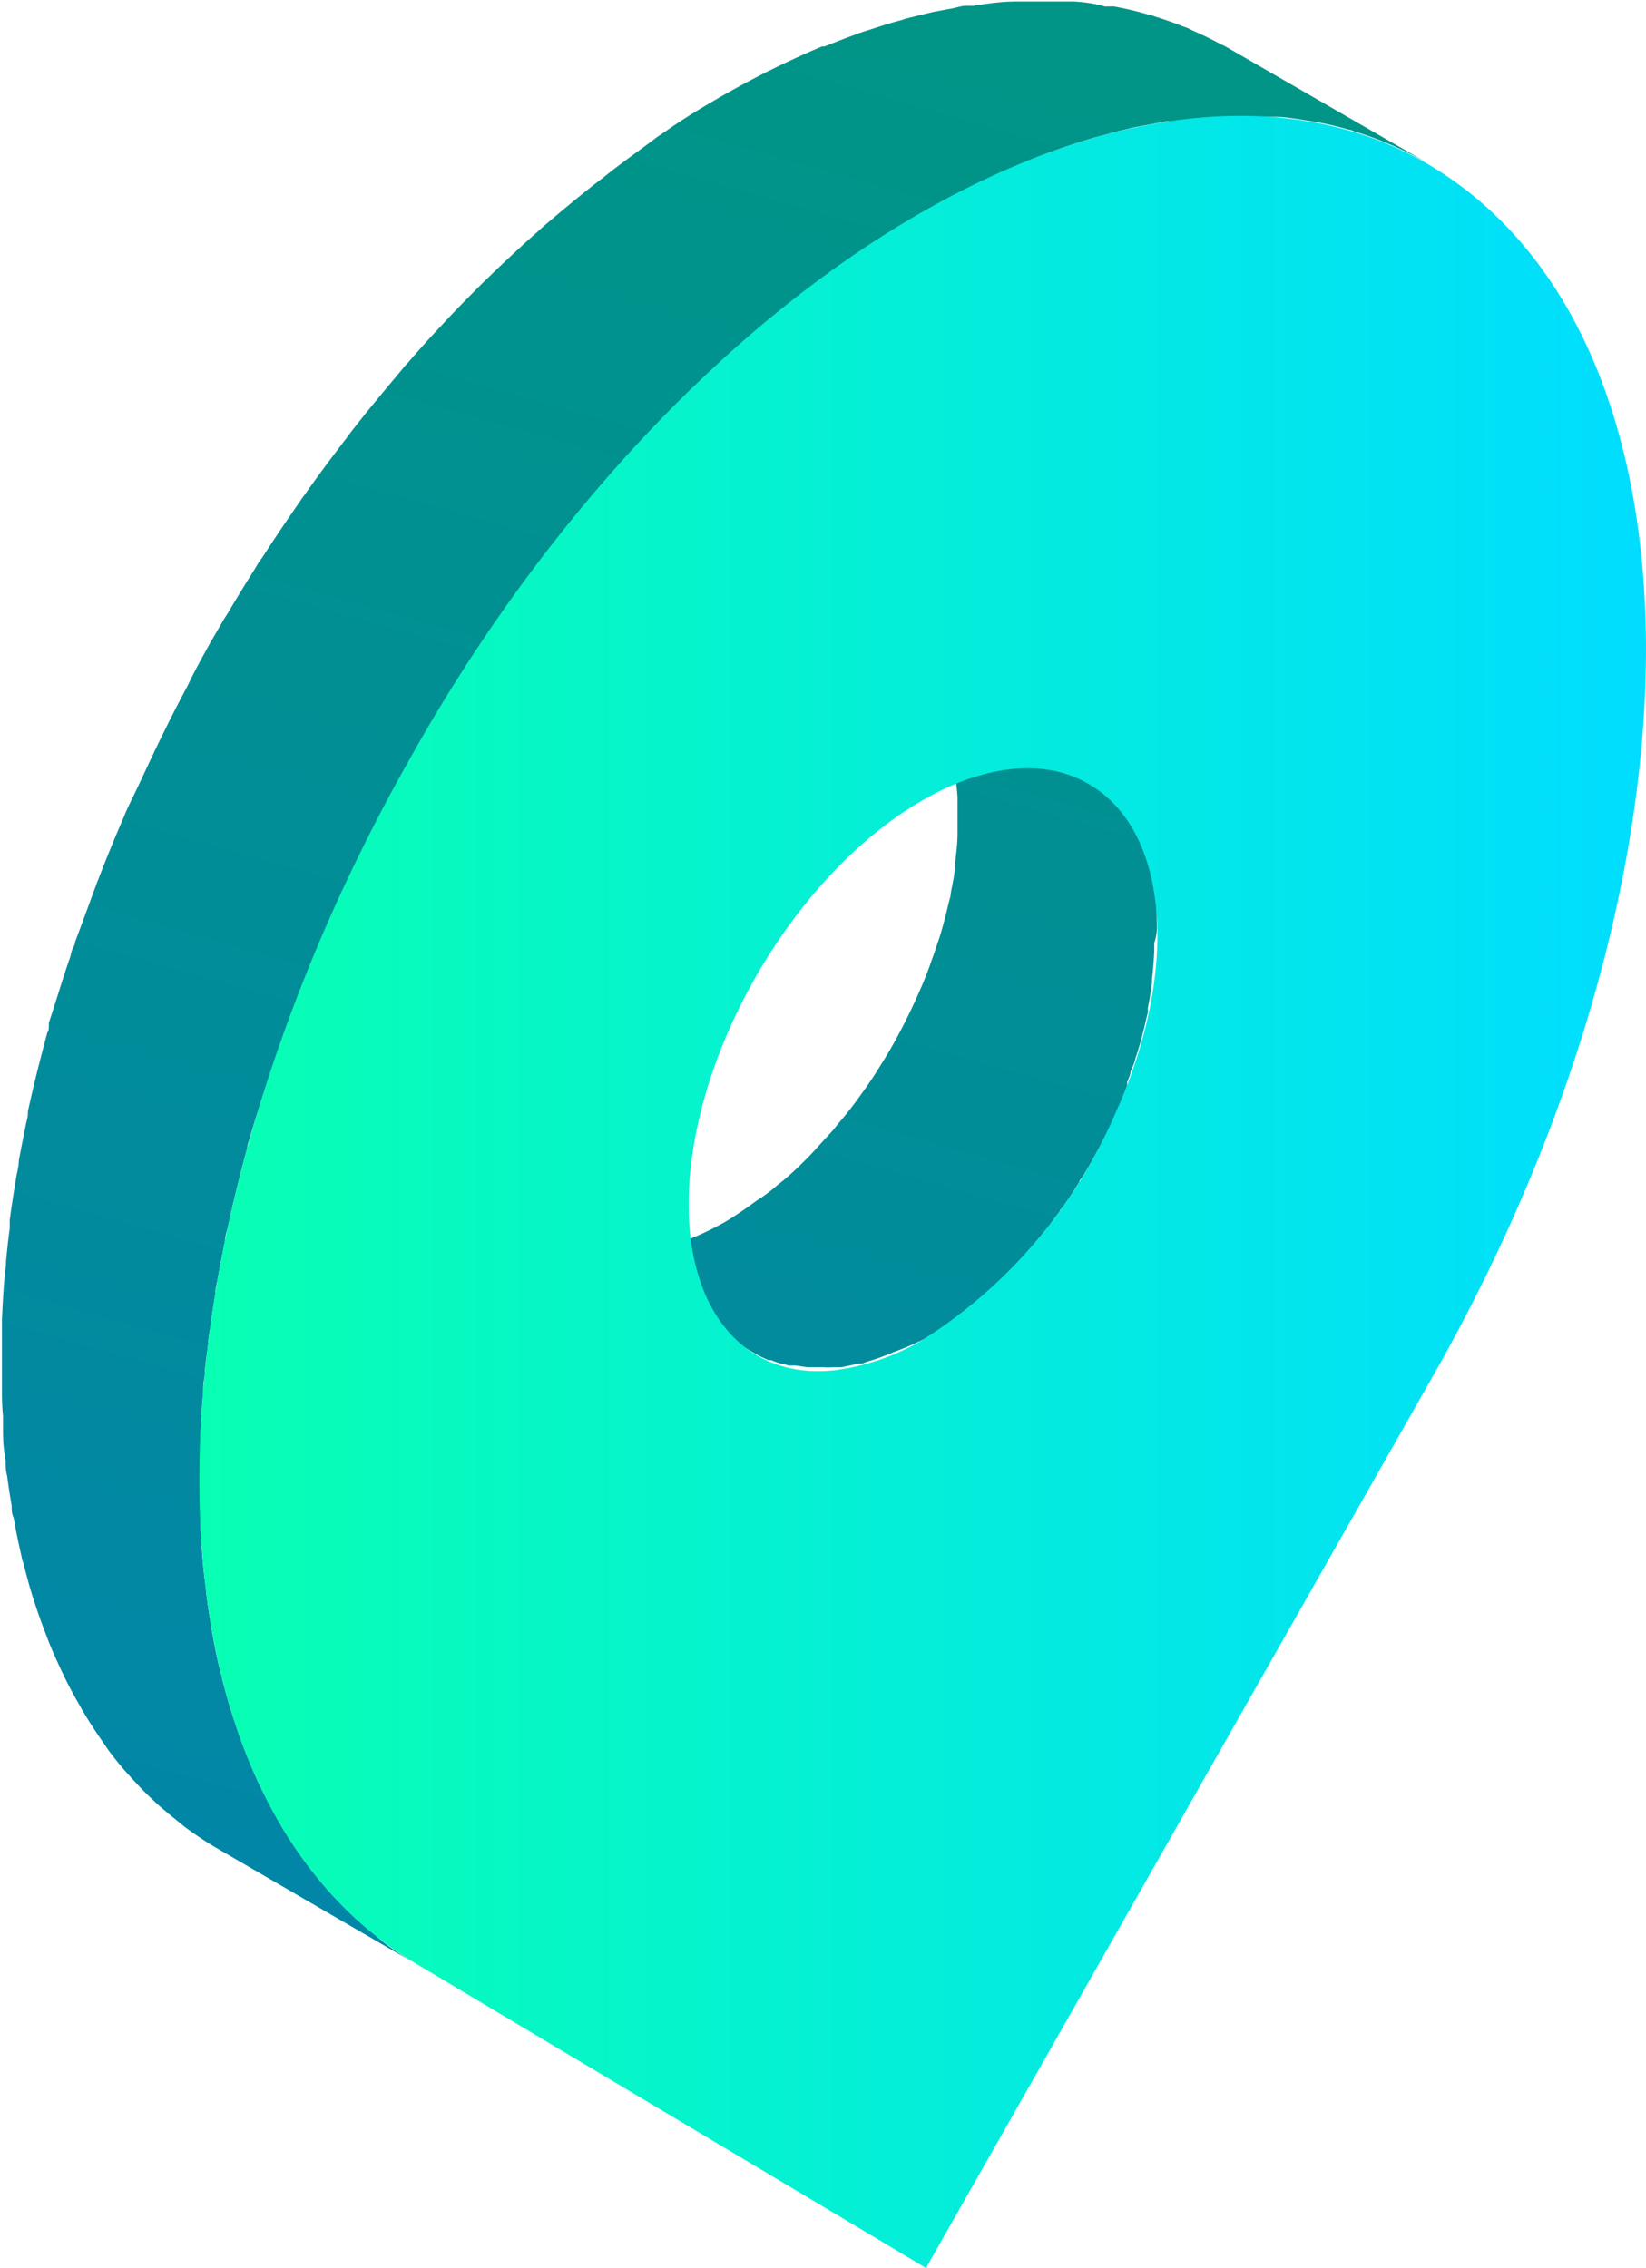 <svg xmlns="http://www.w3.org/2000/svg" xmlns:xlink="http://www.w3.org/1999/xlink" viewBox="0 0 76.22 105.01"><defs><style>.cls-1{fill:url(#未命名的渐变_159);}.cls-2{fill:url(#未命名的渐变_159-2);}.cls-3{fill:url(#未命名的渐变_153);}</style><linearGradient id="未命名的渐变_159" x1="715.78" y1="4.78" x2="691.43" y2="90.96" gradientTransform="translate(-662.86)" gradientUnits="userSpaceOnUse"><stop offset="0" stop-color="#009587"/><stop offset="1" stop-color="#0286a7"/></linearGradient><linearGradient id="未命名的渐变_159-2" x1="704.37" y1="1.56" x2="680.03" y2="87.74" xlink:href="#未命名的渐变_159"/><linearGradient id="未命名的渐变_153" x1="672.08" y1="55.18" x2="739.08" y2="55.18" gradientTransform="translate(-662.86)" gradientUnits="userSpaceOnUse"><stop offset="0" stop-color="#08ffb3"/><stop offset="1" stop-color="#0df"/></linearGradient></defs><title>资源 57</title><g id="图层_2" data-name="图层 2"><g id="图层_3" data-name="图层 3"><path class="cls-1" d="M53.56,42.6c0-.11,0-.23,0-.34,0-.41-.08-.82-.15-1.2,0-.05,0-.09,0-.14a7.81,7.81,0,0,0-.25-1c0-.1-.06-.2-.1-.3a8.34,8.34,0,0,0-.33-.8l-.09-.2a6.91,6.91,0,0,0-.54-.86l-.15-.18a5.56,5.56,0,0,0-.52-.56l-.21-.19a5,5,0,0,0-.79-.57l-9.22-5.36a5.46,5.46,0,0,1,.79.57l.21.19a5.56,5.56,0,0,1,.52.56l.15.18a6.91,6.91,0,0,1,.54.86l.09.2a8.34,8.34,0,0,1,.33.8c0,.1.07.2.1.3a10,10,0,0,1,.25,1l0,.14a11.24,11.24,0,0,1,.15,1.2c0,.11,0,.23,0,.34,0,.33,0,.66,0,1,0,.11,0,.23,0,.35,0,.44-.06.9-.11,1.36,0,.08,0,.15,0,.23-.05.38-.12.76-.2,1.14,0,.17-.07.35-.11.52s-.1.44-.16.66-.11.41-.17.62-.1.33-.16.5-.16.49-.25.73-.09.26-.14.4c-.14.37-.28.74-.45,1.11-.24.56-.5,1.1-.77,1.63l-.09.17c-.26.5-.54,1-.83,1.46l-.15.24c-.28.46-.58.9-.9,1.34l-.21.29c-.26.35-.53.69-.8,1l-.29.36-.66.72c-.18.2-.36.4-.55.59-.35.35-.72.7-1.08,1l-.23.18c-.31.27-.63.52-1,.75l-.32.23c-.39.28-.78.54-1.17.77a14.24,14.24,0,0,1-1.36.67l-.39.16a7.92,7.92,0,0,1-.78.26,3.19,3.19,0,0,1-.44.13l-.44.1a6.69,6.69,0,0,1-.74.12,8,8,0,0,1-.84,0h-.22a7.07,7.07,0,0,1-.82-.1l-.16,0c-.22,0-.43-.11-.64-.18l-.18-.06a5.17,5.17,0,0,1-.71-.34l9.22,5.36,0,0c.18.1.36.18.54.26l.12,0,.19.07a2.67,2.67,0,0,0,.26.09c.12,0,.25.06.37.09l.16,0,.07,0c.22,0,.43.06.66.08h.72a3.11,3.11,0,0,0,.43,0l.39,0,.35-.07.45-.1.17,0,.27-.1c.25-.07.51-.16.77-.26l.22-.08.17-.08A13.16,13.16,0,0,0,42.78,62c.39-.23.78-.49,1.17-.77l.33-.23c.31-.23.63-.48.94-.75l.23-.18c.33-.29.65-.59,1-.9l.11-.12c.19-.19.37-.39.56-.59l.51-.55c0-.06.09-.12.14-.17l.29-.36c.15-.18.3-.35.44-.53s.24-.33.36-.49l.22-.29c0-.07.1-.13.14-.2.22-.3.42-.61.62-.93l.14-.22c0-.07.09-.15.14-.23s.19-.3.28-.46.34-.59.5-.9l.06-.11.08-.16.33-.64c.15-.31.29-.63.43-.95l0,0q.21-.48.39-1a.88.88,0,0,0,0-.15l.15-.4c0-.16.12-.32.17-.48a1.82,1.82,0,0,0,.07-.25c.06-.17.11-.33.16-.5s.07-.24.11-.36l.06-.26c.06-.22.11-.44.16-.66s.06-.22.08-.33,0-.12,0-.19c.07-.38.14-.76.19-1.14a1.25,1.25,0,0,0,0-.19.06.06,0,0,0,0,0c.06-.47.09-.92.11-1.36,0-.12,0-.24,0-.35C53.59,43.26,53.58,42.93,53.56,42.6Z"/><path class="cls-2" d="M17.38,89.59c-.29-.23-.57-.47-.84-.71s-.29-.27-.43-.41-.5-.5-.74-.76L15,87.29c-.26-.31-.51-.62-.75-.94-.09-.12-.18-.23-.26-.35-.32-.44-.62-.9-.91-1.37l-.18-.32q-.33-.57-.63-1.17L12,82.6c-.16-.35-.32-.7-.46-1.06q-.13-.3-.24-.6c-.14-.37-.28-.75-.4-1.13-.07-.19-.13-.38-.19-.58-.15-.48-.29-1-.42-1.48,0-.1,0-.19-.07-.29-.15-.6-.28-1.22-.39-1.85l-.09-.56c-.08-.45-.14-.91-.2-1.38,0-.23-.06-.47-.08-.71q-.08-.66-.12-1.32c0-.25,0-.49-.05-.74,0-.48,0-1,0-1.45,0-.21,0-.42,0-.64q0-1.05,0-2.13c0-.06,0-.13,0-.2,0-.65.06-1.32.12-2,0-.25,0-.49.07-.74,0-.5.1-1,.16-1.52,0-.27.07-.55.11-.83.06-.49.14-1,.22-1.47,0-.28.09-.55.13-.83.1-.54.21-1.09.32-1.64,0-.21.08-.42.13-.63.26-1.21.56-2.43.9-3.67,0-.14.07-.29.11-.44.29-1,.61-2,1-3.08.07-.23.15-.45.22-.68.31-.9.63-1.8,1-2.7l.09-.23c.35-.92.73-1.84,1.12-2.75l.33-.75c.31-.71.63-1.41,1-2.11l.31-.67c.44-.89.88-1.77,1.35-2.66.36-.67.72-1.34,1.1-2,.26-.46.53-.91.8-1.37.41-.69.83-1.38,1.25-2.06.1-.14.19-.29.28-.44.54-.85,1.1-1.67,1.67-2.49l.4-.57c.6-.85,1.22-1.69,1.85-2.5a1.09,1.09,0,0,1,.13-.17c.79-1,1.61-2,2.44-3,.1-.13.21-.26.32-.38.51-.59,1-1.17,1.56-1.73l.09-.1c.56-.59,1.12-1.17,1.69-1.74l.35-.33q1.13-1.11,2.28-2.13l.23-.21c.8-.7,1.61-1.37,2.42-2l.47-.36c.8-.62,1.61-1.21,2.42-1.77l.43-.28c.86-.57,1.71-1.12,2.58-1.61.69-.41,1.39-.77,2.08-1.12l.56-.28c.57-.27,1.13-.53,1.69-.77l.42-.18c.6-.25,1.2-.47,1.8-.68l.25-.08c.51-.17,1-.33,1.52-.46l.82-.22.67-.16.86-.16.63-.12.32,0c.69-.1,1.37-.17,2-.2l.34,0c.64,0,1.28,0,1.9,0l.45,0c.48,0,.95.09,1.42.16l.42.07A14.5,14.5,0,0,1,62.44,6c.1,0,.19.06.29.09.43.13.86.28,1.28.45l.46.19c.4.18.8.37,1.19.58.13.08.28.14.41.22L56.85,2.21l-.18-.1A1.67,1.67,0,0,1,56.44,2c-.39-.21-.79-.4-1.2-.58L55,1.3l-.23-.08c-.42-.17-.85-.32-1.28-.45L53.28.69h-.06A15,15,0,0,0,51.58.3a.7.7,0,0,0-.14,0l-.28,0C50.69.16,50.22.1,49.74.07l-.28,0h-.17c-.62,0-1.26,0-1.9,0h-.11l-.23,0c-.67,0-1.35.1-2,.2l-.2,0-.12,0c-.21,0-.42.08-.63.12l-.87.16-.66.16-.65.16-.17.06c-.51.13-1,.29-1.52.46l-.26.08c-.59.21-1.19.44-1.79.68l-.12,0-.3.13c-.56.24-1.12.5-1.69.77l-.57.28c-.69.35-1.38.72-2.08,1.12-.86.5-1.71,1-2.57,1.61l-.43.29C29.57,7,28.76,7.55,28,8.17l-.47.36c-.81.64-1.62,1.31-2.42,2l-.23.21c-.77.68-1.54,1.4-2.29,2.13l-.22.21-.12.12c-.57.57-1.14,1.15-1.69,1.74l-.09.1c-.53.56-1.05,1.14-1.56,1.73l-.14.15-.19.23c-.83,1-1.64,1.95-2.44,3l0,0-.1.14c-.63.82-1.25,1.65-1.85,2.5l-.24.33-.16.24c-.57.82-1.13,1.65-1.67,2.49L12,26l-.2.34c-.43.68-.85,1.37-1.26,2.06-.08.13-.16.24-.23.37l-.58,1c-.35.63-.7,1.26-1,1.89l-.06.12c-.47.88-.92,1.77-1.35,2.66l-.1.21c-.08.15-.14.31-.22.46-.33.7-.65,1.4-1,2.11-.06.14-.14.29-.2.44s-.08.2-.13.31c-.39.91-.77,1.83-1.12,2.75l0,0a1.34,1.34,0,0,0-.07.18c-.34.91-.66,1.81-1,2.7,0,.13-.09.26-.14.38s-.05.2-.08.3c-.35,1-.66,2.06-1,3.08a.84.84,0,0,1,0,.17c0,.1,0,.18-.07.28-.33,1.23-.64,2.45-.9,3.66a.36.36,0,0,1,0,.1c0,.18-.07.35-.1.53-.11.55-.22,1.1-.32,1.65,0,.27-.09.55-.13.82-.08.49-.16,1-.23,1.47l-.06.45c0,.13,0,.25,0,.38-.07.51-.12,1-.17,1.52,0,.25-.05.5-.07.74q-.08,1-.12,2c0,.07,0,.14,0,.2,0,.72,0,1.43,0,2.14,0,.21,0,.42,0,.63,0,.49,0,1,.05,1.45,0,.25,0,.5,0,.74q0,.68.12,1.32c0,.24,0,.48.07.71.06.47.13.93.21,1.39,0,.18,0,.37.09.55.11.63.24,1.25.38,1.85,0,.1.06.19.08.29.13.5.26,1,.41,1.48.06.2.13.39.19.58.13.38.26.76.41,1.13.07.2.15.4.23.6.15.36.31.71.47,1.06l.26.54c.2.4.41.79.64,1.18a2.91,2.91,0,0,0,.17.3c.28.48.59.94.9,1.39L5,81c.24.32.49.64.75.94l.38.42c.24.26.48.52.74.77l.42.4c.28.24.56.48.85.71l.39.32c.43.32.87.62,1.33.9l9.22,5.36a15.32,15.32,0,0,1-1.32-.9Z"/><path class="cls-3" d="M66.34,7.73c13.11,8,13.18,32.64.16,55.72L42.88,105,19.1,90.81C6,82.83,5.92,58.19,19,35.09,25.13,24.13,33.68,15,42.61,9.87S60.1,3.94,66.34,7.73ZM51.79,51.23c2.86-6.6,2.27-12.87-1.41-14.95-2-1.17-4.79-.89-7.66.77-5.21,3-9.64,9.8-10.63,16.2s1.75,10.69,6.54,10.19A10.63,10.63,0,0,0,42.78,62a23.32,23.32,0,0,0,9-10.77"/></g></g></svg>